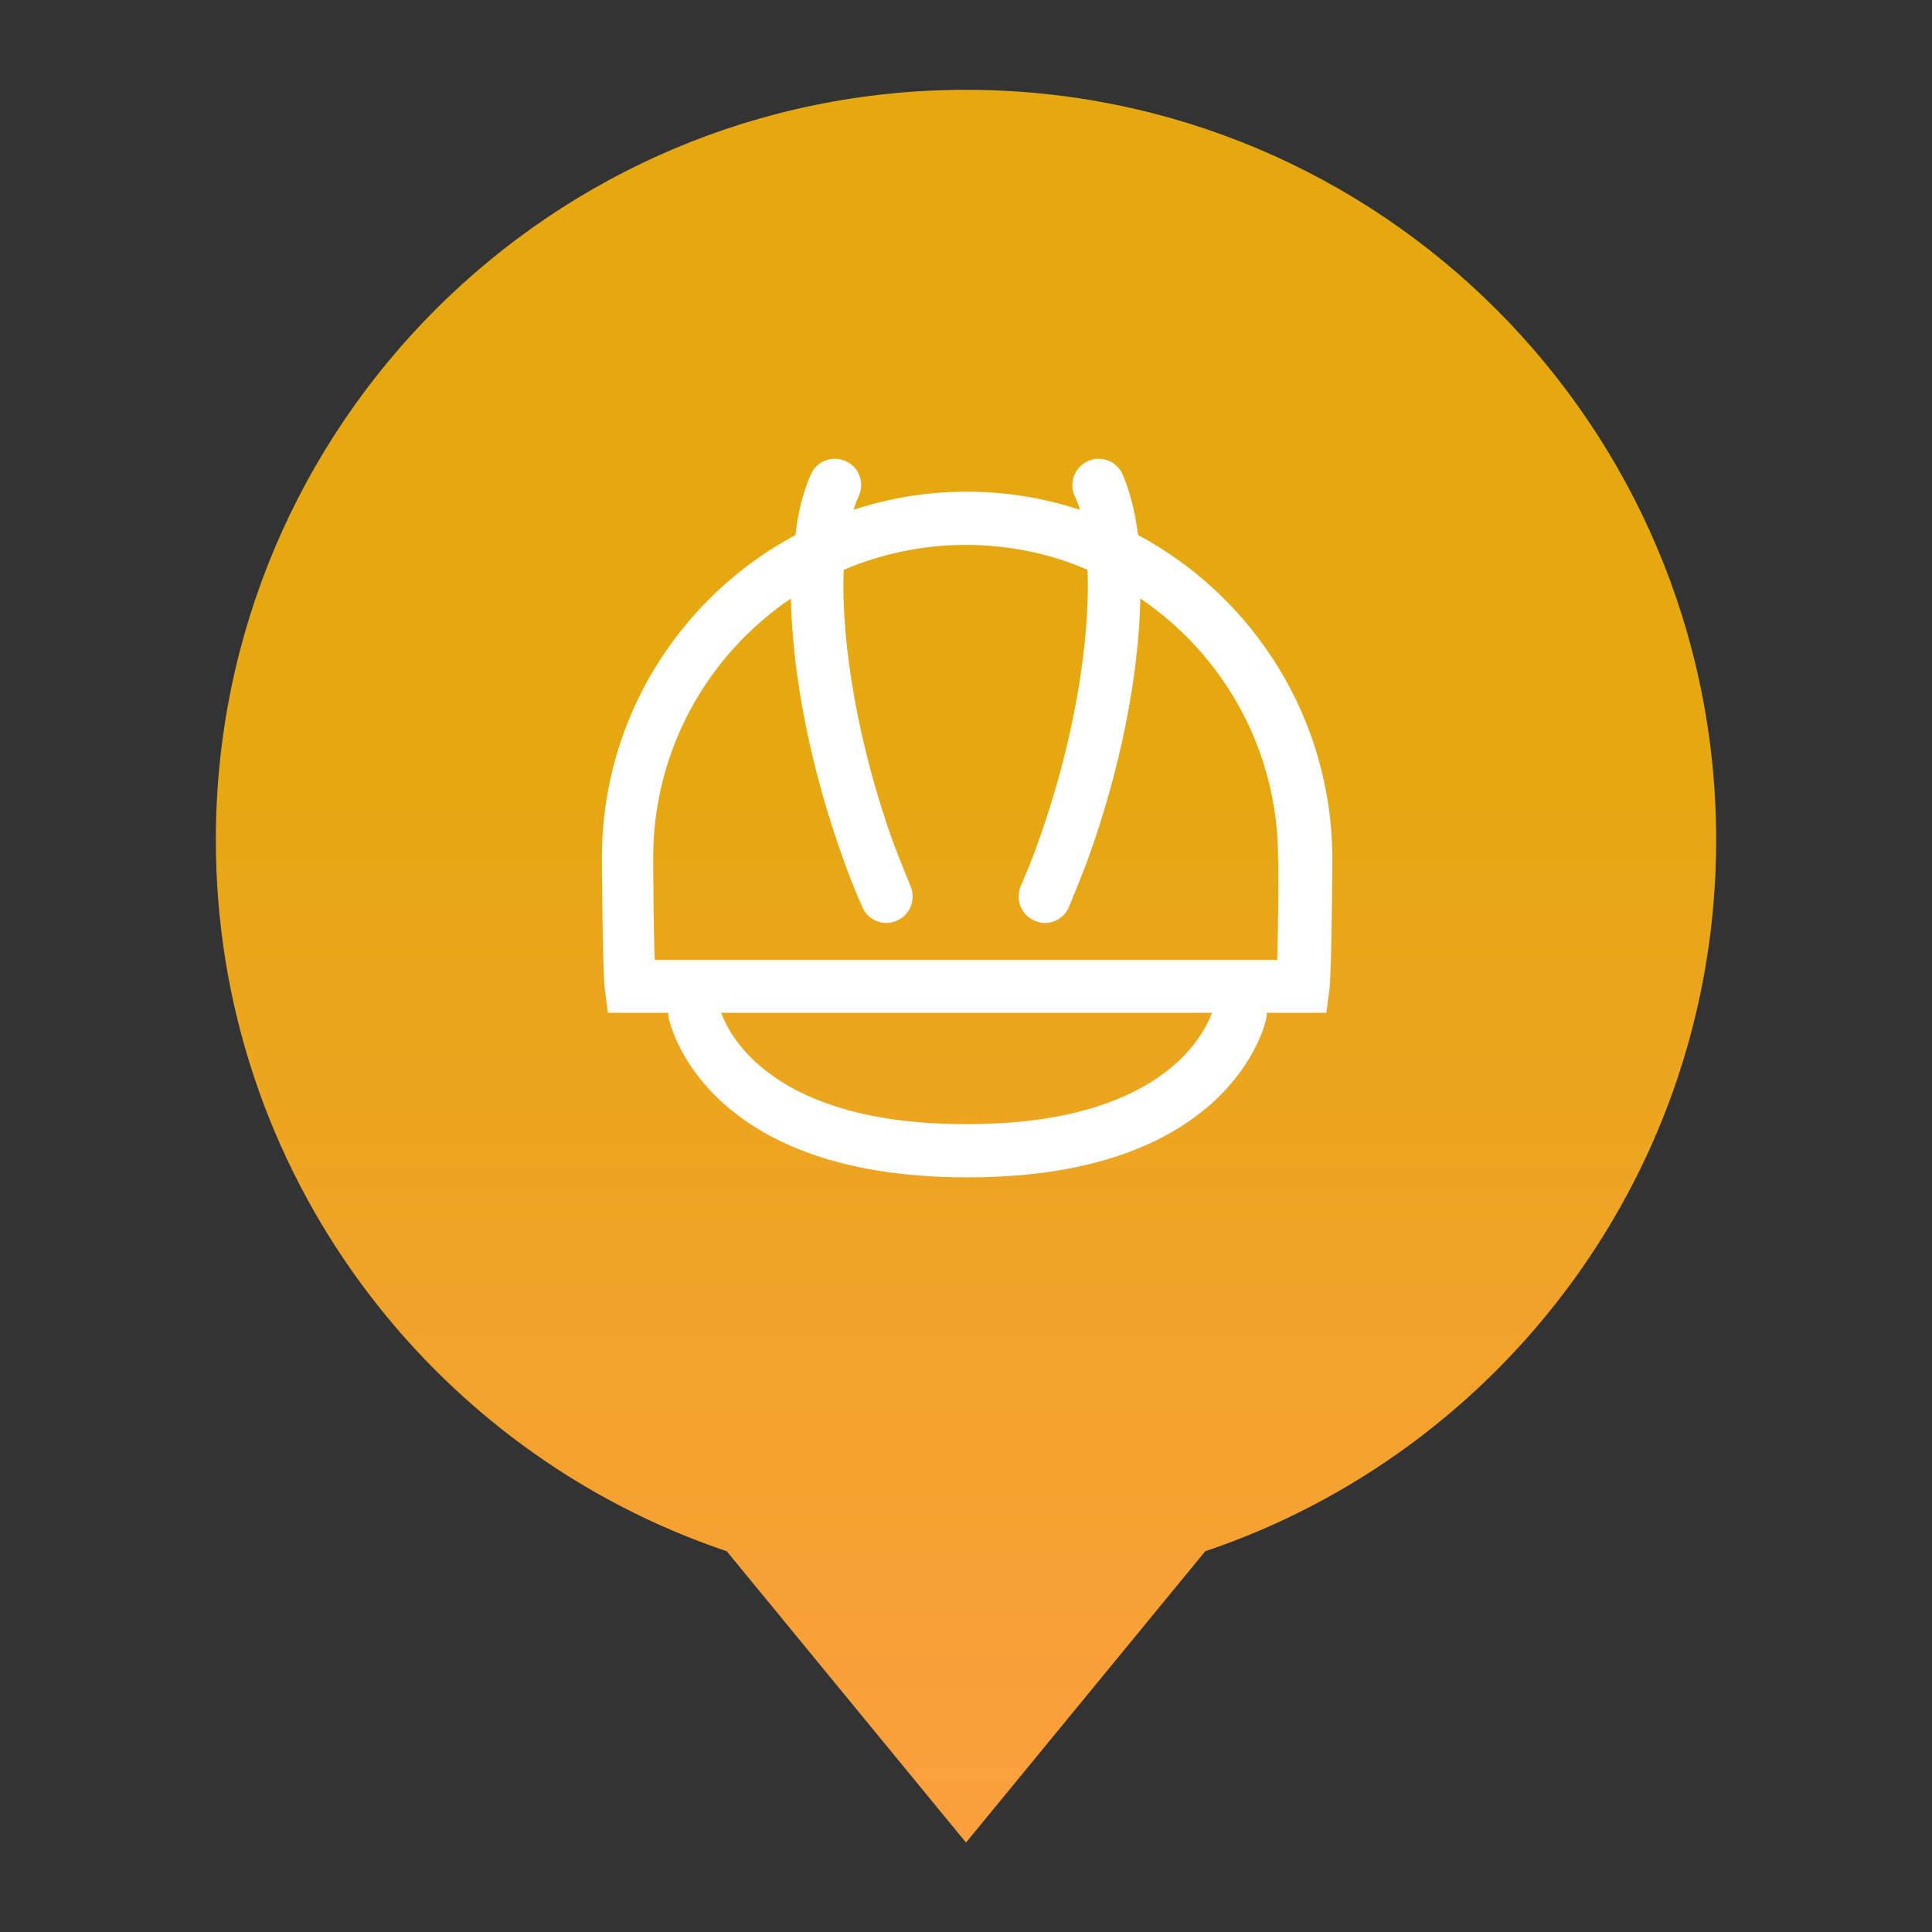 <?xml version="1.0" encoding="utf-8"?>
<!-- Generator: Adobe Illustrator 19.2.1, SVG Export Plug-In . SVG Version: 6.00 Build 0)  -->
<svg version="1.1" id="Layer_1" xmlns="http://www.w3.org/2000/svg" xmlns:xlink="http://www.w3.org/1999/xlink" x="0px" y="0px"
	 viewBox="0 0 512 512" style="enable-background:new 0 0 512 512;" xml:space="preserve">
<rect x="0" y="0" width="512" height="512" fill="#333333" stroke="none"/>
<style type="text/css">
	.st0{fill:url(#SVGID_1_);}
	.st1{fill:#FFFFFF;}
</style>
<g>
	<linearGradient id="SVGID_1_" gradientUnits="userSpaceOnUse" x1="256" y1="488.259" x2="256" y2="23.741">
		<stop  offset="0" style="stop-color:#FB9F3F"/>
		<stop  offset="0.634" style="stop-color:#E5A810"/>
	</linearGradient>
	<path class="st0" d="M454.8,222.6c0-109.8-89-198.8-198.8-198.8s-198.8,89-198.8,198.8c0,87.6,56.7,162,135.4,188.5l63.4,77.2
		l63.4-77.2C398.1,384.6,454.8,310.2,454.8,222.6z"/>
	<path class="st1" d="M301.6,141.8c-0.8-6.2-2.2-11.7-4.1-16.1c-1.6-3.5-5.7-5.1-9.2-3.5c-3.5,1.6-5.1,5.7-3.5,9.2
		c0.5,1.1,1,2.4,1.4,3.7c-9.5-3.1-19.5-4.8-30-4.8s-20.6,1.7-30,4.8c0.4-1.3,0.9-2.6,1.4-3.7c1.6-3.5,0-7.7-3.5-9.2
		c-3.5-1.6-7.7,0-9.2,3.5c-2,4.4-3.4,9.9-4.1,16.1c-30.5,16.3-51.3,48.5-51.3,85.5c0,2,0.2,30.4,0.8,35l0.8,6.1h16
		c0,0.4,0,0.9,0.1,1.4c0.4,1.7,9.5,42.2,78.9,42.2c0.1,0,0.2,0,0.3,0c0.1,0,0.2,0,0.3,0c69.4,0,78.6-40.5,78.9-42.2
		c0.1-0.5,0.1-0.9,0.1-1.4h15.8l0.8-6.1c0.6-4.6,0.8-33.1,0.8-35C352.9,190.3,332.1,158.1,301.6,141.8z M256.4,297.9
		c-0.1,0-0.2,0-0.3,0c-0.1,0-0.2,0-0.3,0c-50.6,0-62.4-23.2-64.7-29.5h130.1C318.8,274.8,307,297.9,256.4,297.9z M338.5,254.4H173.5
		c-0.3-8.6-0.4-23.1-0.4-27.1c0-28.6,14.5-53.8,36.5-68.7c0.4,20.5,5.3,45.5,14.1,69.7c1.4,3.9,3,8,4.8,12c1.1,2.7,3.7,4.3,6.4,4.3
		c0.9,0,1.8-0.2,2.7-0.6c3.6-1.5,5.2-5.6,3.7-9.2c-1.6-3.8-3.1-7.6-4.5-11.3c-9.2-25.4-14-52.8-13.2-72.5c9.9-4.2,20.9-6.6,32.3-6.6
		s22.4,2.3,32.3,6.6c0.8,19.7-4,47.1-13.2,72.5c-1.3,3.7-2.8,7.5-4.5,11.3c-1.5,3.6,0.1,7.7,3.7,9.2c0.9,0.4,1.8,0.6,2.7,0.6
		c2.7,0,5.3-1.6,6.4-4.3c1.7-4.1,3.3-8.1,4.8-12c8.8-24.2,13.7-49.2,14.1-69.7c22,14.9,36.5,40.1,36.5,68.7
		C338.9,231.3,338.7,245.8,338.5,254.4z"/>
</g>
</svg>
